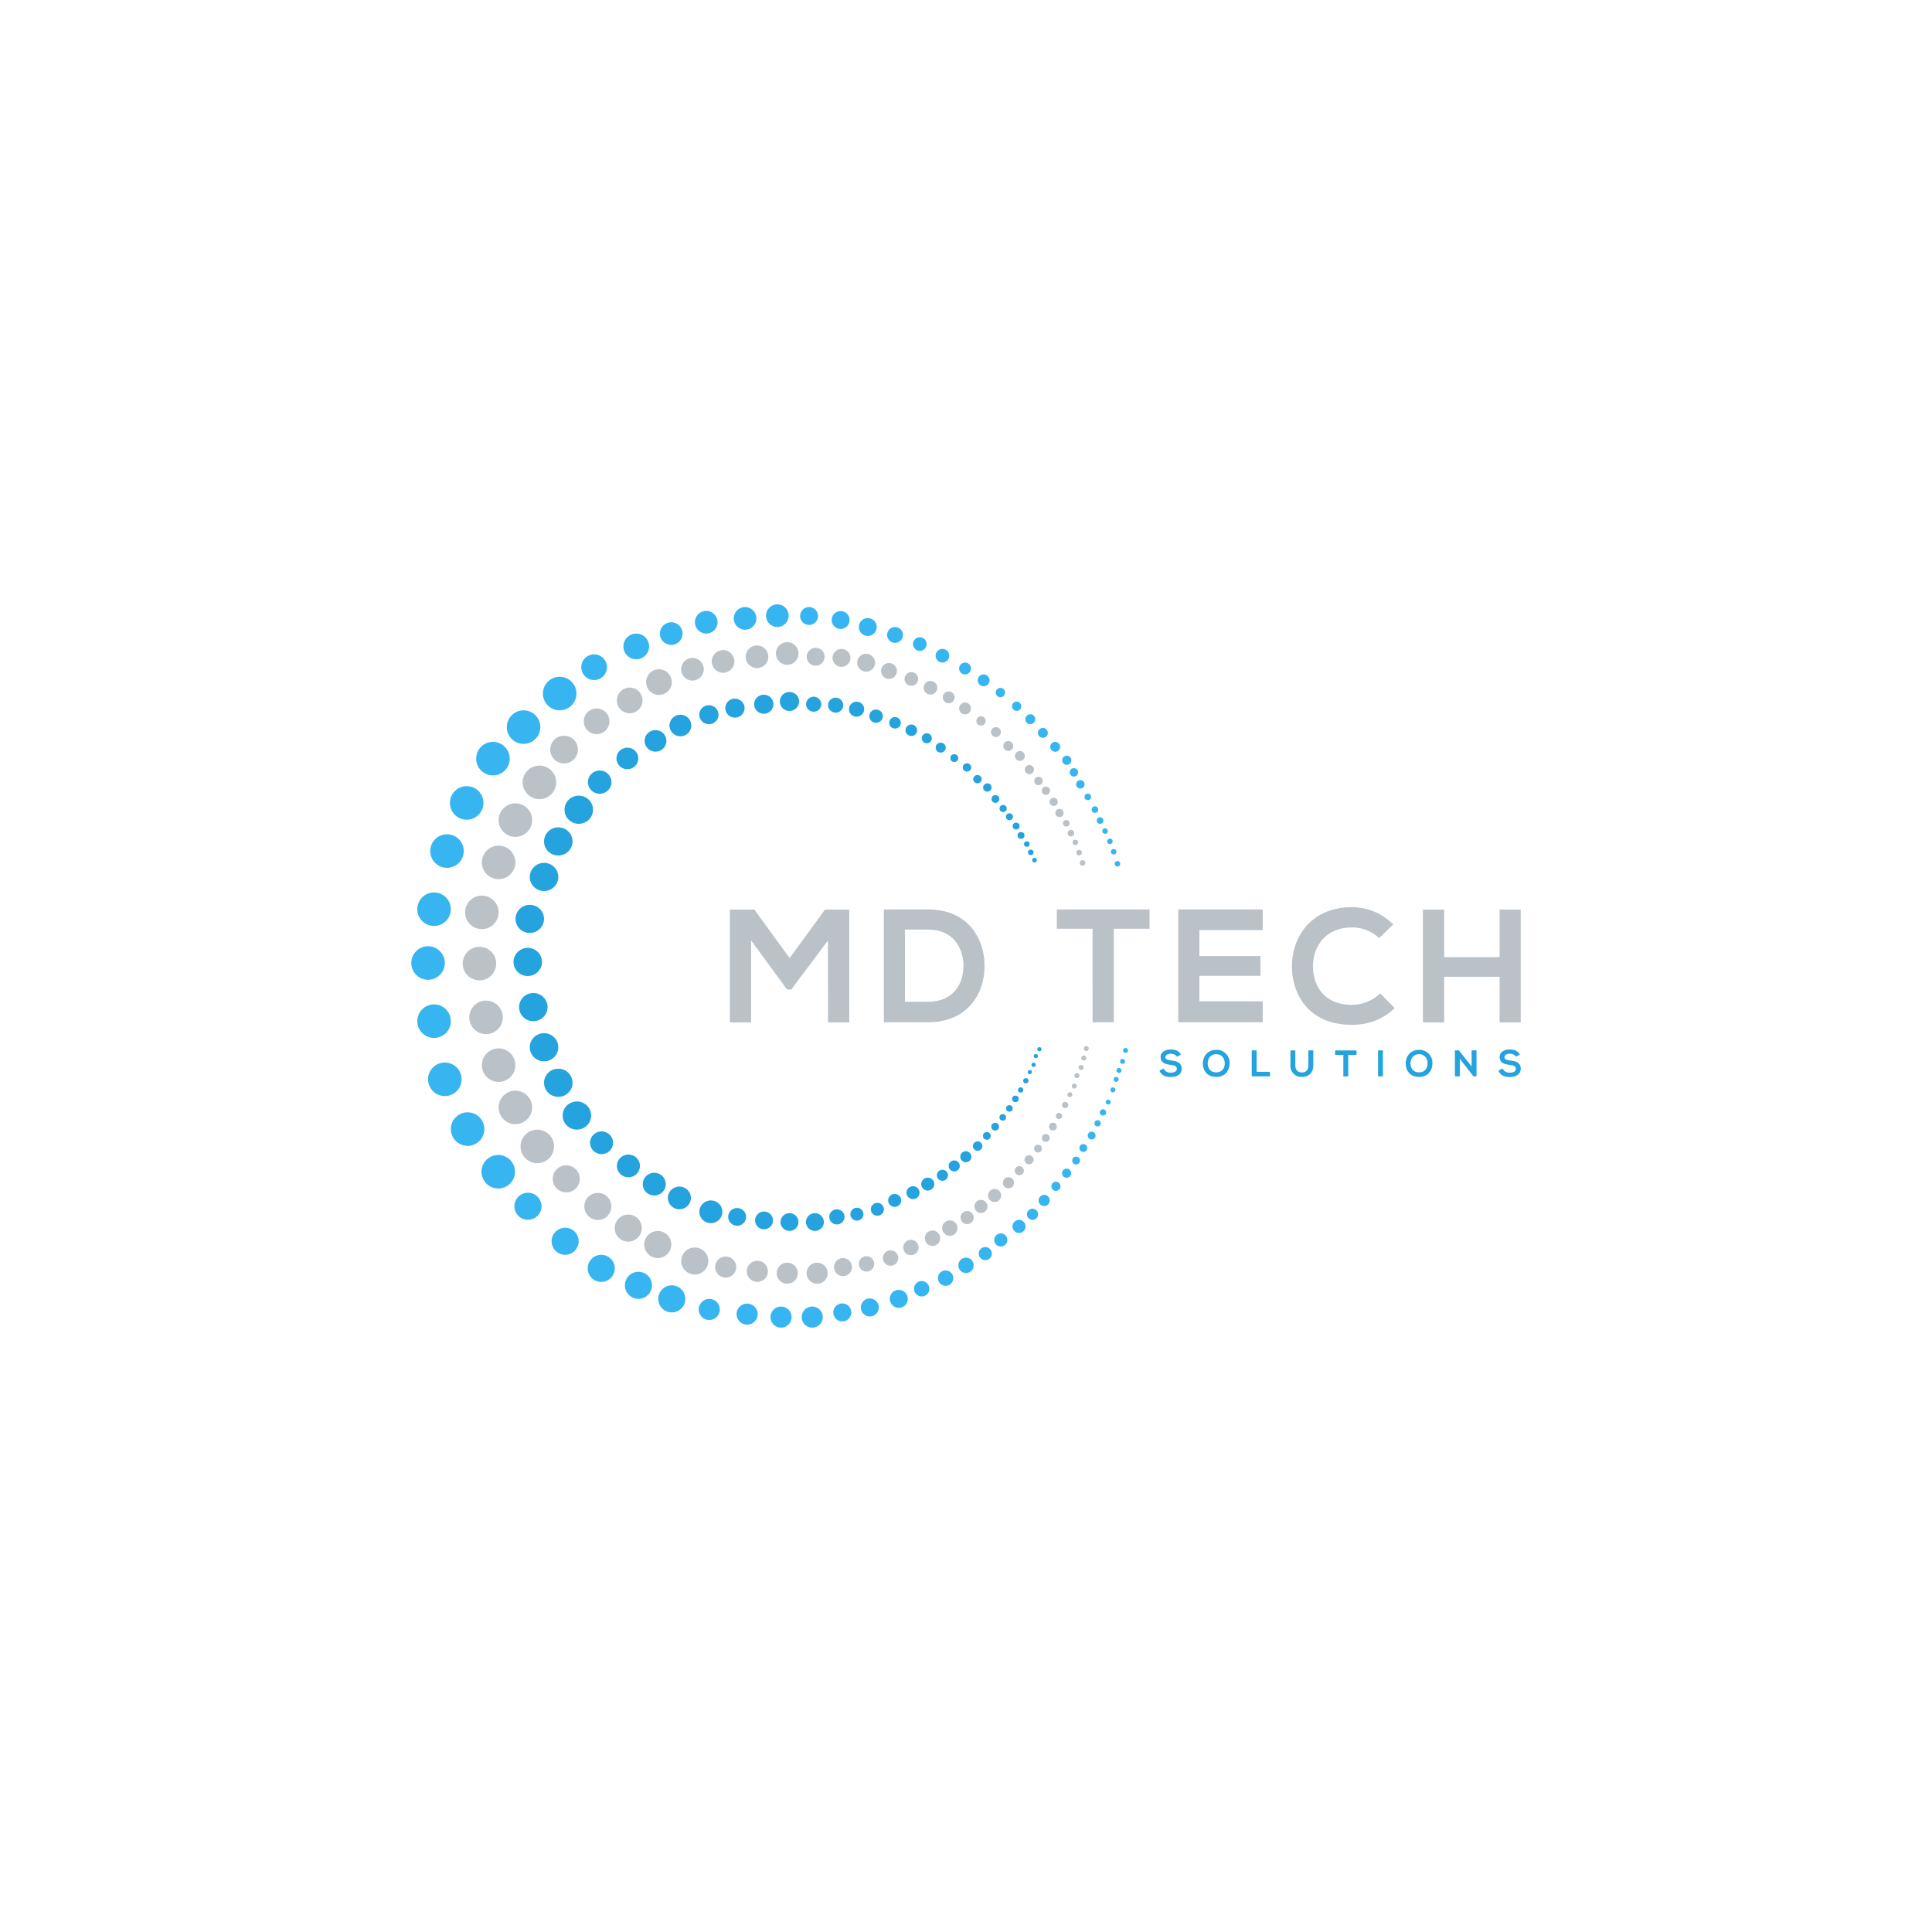 <svg id="Layer_1" data-name="Layer 1" xmlns="http://www.w3.org/2000/svg" viewBox="0 0 1000 1000"><defs><style>.cls-1{fill:#fff;}.cls-2{fill:#36b5f1;}.cls-3{fill:#bac2c8;}.cls-4{fill:#24a3de;}</style></defs><rect class="cls-1" width="1000" height="1000"/><circle class="cls-2" cx="509.13" cy="352.14" r="3.07"/><circle class="cls-2" cx="517.81" cy="358.46" r="2.41"/><circle class="cls-2" cx="526.21" cy="365.54" r="2.41"/><circle class="cls-2" cx="533.28" cy="372.26" r="2.57"/><circle class="cls-2" cx="539.79" cy="379.34" r="2.57"/><circle class="cls-2" cx="546.16" cy="386.56" r="2.57"/><circle class="cls-2" cx="552.16" cy="393.51" r="2.38"/><circle class="cls-2" cx="555.86" cy="399.77" r="2.19"/><circle class="cls-2" cx="559.19" cy="405.98" r="2.19"/><circle class="cls-2" cx="563.04" cy="412.47" r="1.7"/><circle class="cls-2" cx="566.72" cy="419.03" r="1.7"/><circle class="cls-2" cx="569.4" cy="424.71" r="1.7"/><circle class="cls-2" cx="571.97" cy="430.16" r="1.43"/><circle class="cls-2" cx="574.48" cy="435.46" r="1.43"/><circle class="cls-2" cx="576.43" cy="440.85" r="1.43"/><circle class="cls-2" cx="578.38" cy="447.09" r="1.43"/><circle class="cls-2" cx="241.56" cy="415.6" r="8.68"/><circle class="cls-2" cx="255.15" cy="392.67" r="8.68"/><circle class="cls-2" cx="271" cy="376.35" r="8.68"/><circle class="cls-2" cx="289.69" cy="358.98" r="8.68"/><circle class="cls-2" cx="307.52" cy="345.35" r="6.65"/><circle class="cls-2" cx="329.32" cy="334.59" r="6.65"/><circle class="cls-2" cx="347.43" cy="327.94" r="5.87"/><circle class="cls-2" cx="365.55" cy="322.06" r="5.87"/><circle class="cls-2" cx="385.65" cy="320.08" r="5.87"/><circle class="cls-2" cx="402.35" cy="318.67" r="5.87"/><circle class="cls-2" cx="418.77" cy="318.84" r="4.64"/><circle class="cls-2" cx="435.1" cy="320.92" r="4.64"/><circle class="cls-2" cx="449.16" cy="324.54" r="4.64"/><circle class="cls-2" cx="463.27" cy="328.65" r="4.11"/><circle class="cls-2" cx="476.1" cy="333.36" r="3.54"/><circle class="cls-2" cx="487.8" cy="339.4" r="3.54"/><circle class="cls-2" cx="499.5" cy="346.01" r="3.07"/><circle class="cls-2" cx="231.37" cy="440.51" r="8.68"/><circle class="cls-2" cx="224.67" cy="470.61" r="8.68"/><circle class="cls-2" cx="221.56" cy="498.45" r="8.68"/><circle class="cls-2" cx="224.67" cy="528.55" r="8.68"/><circle class="cls-2" cx="230.24" cy="558.65" r="8.68"/><circle class="cls-2" cx="242.03" cy="584.41" r="8.68"/><circle class="cls-2" cx="257.89" cy="606.49" r="8.68"/><circle class="cls-2" cx="273.27" cy="624.36" r="7.01"/><circle class="cls-2" cx="292.52" cy="642.48" r="7.01"/><circle class="cls-2" cx="311.2" cy="656.5" r="7.01"/><circle class="cls-2" cx="330.45" cy="665.28" r="7.01"/><circle class="cls-2" cx="347.72" cy="672.29" r="7.01"/><circle class="cls-2" cx="367.11" cy="677.77" r="5.47"/><circle class="cls-2" cx="386.7" cy="680.18" r="5.47"/><circle class="cls-2" cx="404.27" cy="681.73" r="5.47"/><circle class="cls-2" cx="420.41" cy="681.73" r="5.47"/><circle class="cls-2" cx="435.97" cy="679.31" r="4.67"/><circle class="cls-2" cx="450.21" cy="676.74" r="4.67"/><circle class="cls-2" cx="465.21" cy="672.29" r="4.67"/><circle class="cls-2" cx="477.06" cy="667.06" r="3.99"/><circle class="cls-2" cx="489.45" cy="661.55" r="3.99"/><circle class="cls-2" cx="500.01" cy="654.94" r="3.99"/><circle class="cls-2" cx="509.99" cy="648.86" r="3.4"/><circle class="cls-2" cx="518" cy="641.79" r="3.4"/><circle class="cls-2" cx="527.44" cy="634.81" r="3.4"/><circle class="cls-2" cx="534.42" cy="628.52" r="2.9"/><circle class="cls-2" cx="540.46" cy="621.35" r="2.9"/><circle class="cls-2" cx="546.55" cy="614.03" r="2.37"/><circle class="cls-2" cx="552.07" cy="607.24" r="2.37"/><circle class="cls-2" cx="556.99" cy="600.69" r="2.02"/><circle class="cls-2" cx="560.73" cy="594.21" r="2.02"/><circle class="cls-2" cx="565.05" cy="587.77" r="2.02"/><circle class="cls-2" cx="568.11" cy="581.43" r="1.62"/><circle class="cls-2" cx="570.89" cy="575.79" r="1.62"/><circle class="cls-2" cx="573.62" cy="570.45" r="1.27"/><circle class="cls-2" cx="576.04" cy="564.11" r="1.3"/><circle class="cls-2" cx="577.72" cy="558.69" r="1.29"/><circle class="cls-2" cx="579.18" cy="554.07" r="1.29"/><circle class="cls-2" cx="581.02" cy="549.38" r="1.29"/><circle class="cls-2" cx="582.58" cy="543.71" r="1.29"/><circle class="cls-3" cx="291.96" cy="387.97" r="7.17"/><circle class="cls-3" cx="308.8" cy="373.34" r="6.65"/><circle class="cls-3" cx="341.07" cy="353.06" r="6.65"/><circle class="cls-3" cx="325.93" cy="362.54" r="6.65"/><circle class="cls-3" cx="358.41" cy="346.4" r="5.87"/><circle class="cls-3" cx="374.26" cy="342.35" r="5.87"/><circle class="cls-3" cx="407.46" cy="338.24" r="5.87"/><circle class="cls-3" cx="391.82" cy="339.94" r="5.87"/><circle class="cls-3" cx="422.19" cy="339.94" r="4.64"/><circle class="cls-3" cx="435.56" cy="340.53" r="4.64"/><circle class="cls-3" cx="448.31" cy="343.01" r="4.64"/><circle class="cls-3" cx="460.15" cy="347.3" r="4.11"/><circle class="cls-3" cx="471.7" cy="351.41" r="3.54"/><circle class="cls-3" cx="481.6" cy="355.98" r="3.54"/><circle class="cls-3" cx="491.04" cy="360.94" r="3.07"/><circle class="cls-3" cx="499.51" cy="366.69" r="3.07"/><circle class="cls-3" cx="507.77" cy="373.16" r="2.41"/><circle class="cls-3" cx="515.5" cy="378.91" r="2.57"/><circle class="cls-3" cx="521.87" cy="386.13" r="2.57"/><circle class="cls-3" cx="527.89" cy="391.27" r="2.57"/><circle class="cls-3" cx="532.8" cy="398.34" r="2.38"/><circle class="cls-3" cx="537.51" cy="404.22" r="2.19"/><circle class="cls-3" cx="541.34" cy="409.29" r="2.12"/><circle class="cls-3" cx="545.4" cy="415.04" r="2.12"/><circle class="cls-3" cx="548.39" cy="420.8" r="2.12"/><circle class="cls-3" cx="551.91" cy="426.13" r="1.7"/><circle class="cls-3" cx="554.32" cy="431.24" r="1.7"/><circle class="cls-3" cx="556.58" cy="436.03" r="1.43"/><circle class="cls-3" cx="558.55" cy="441.34" r="1.43"/><circle class="cls-3" cx="560.32" cy="446.65" r="1.43"/><circle class="cls-3" cx="249.4" cy="472.24" r="8.68"/><circle class="cls-3" cx="258.08" cy="446.38" r="8.68"/><circle class="cls-3" cx="266.76" cy="424.49" r="8.68"/><circle class="cls-3" cx="279.22" cy="404.96" r="8.68"/><circle class="cls-3" cx="248.17" cy="498.75" r="8.68"/><circle class="cls-3" cx="251.57" cy="526.59" r="8.68"/><circle class="cls-3" cx="258.08" cy="551.31" r="8.68"/><circle class="cls-3" cx="266.76" cy="573.2" r="8.68"/><circle class="cls-3" cx="278.09" cy="593.39" r="8.68"/><circle class="cls-3" cx="293.1" cy="610.18" r="7.01"/><circle class="cls-3" cx="309.45" cy="624.44" r="7.01"/><circle class="cls-3" cx="325.17" cy="635.66" r="7.01"/><circle class="cls-3" cx="340.46" cy="644.16" r="7.01"/><circle class="cls-3" cx="359.61" cy="652.7" r="7.01"/><circle class="cls-3" cx="375.61" cy="655.84" r="5.47"/><circle class="cls-3" cx="391.99" cy="658.02" r="5.47"/><circle class="cls-3" cx="407.47" cy="659.01" r="5.47"/><circle class="cls-3" cx="422.95" cy="659.01" r="5.47"/><circle class="cls-3" cx="436.33" cy="655.84" r="4.67"/><circle class="cls-3" cx="482.66" cy="640.9" r="3.99"/><circle class="cls-3" cx="471.49" cy="645.69" r="3.99"/><circle class="cls-3" cx="460.96" cy="651.17" r="3.99"/><circle class="cls-3" cx="448.5" cy="654.19" r="3.99"/><circle class="cls-3" cx="491.62" cy="635.66" r="3.99"/><circle class="cls-3" cx="500.58" cy="630.2" r="3.4"/><circle class="cls-3" cx="507.73" cy="624.44" r="3.4"/><circle class="cls-3" cx="514.8" cy="618.78" r="3.4"/><circle class="cls-3" cx="521.98" cy="612.21" r="2.9"/><circle class="cls-3" cx="527.59" cy="605.94" r="2.37"/><circle class="cls-3" cx="532.64" cy="600.28" r="2.37"/><circle class="cls-3" cx="537.27" cy="594.51" r="2.02"/><circle class="cls-3" cx="541.3" cy="589" r="2.02"/><circle class="cls-3" cx="544.97" cy="583.12" r="2.02"/><circle class="cls-3" cx="548.14" cy="577.63" r="1.62"/><circle class="cls-3" cx="551.33" cy="571.96" r="1.62"/><circle class="cls-3" cx="553.76" cy="566.61" r="1.27"/><circle class="cls-3" cx="556.04" cy="562.14" r="1.3"/><circle class="cls-3" cx="557.42" cy="556.74" r="1.29"/><circle class="cls-3" cx="559.57" cy="552.53" r="1.29"/><circle class="cls-3" cx="560.96" cy="547.63" r="1.29"/><circle class="cls-3" cx="562.25" cy="542.73" r="1.29"/><ellipse class="cls-4" cx="310.4" cy="404.84" rx="6.1" ry="6.02"/><ellipse class="cls-4" cx="324.73" cy="392.56" rx="5.66" ry="5.59"/><ellipse class="cls-4" cx="352.17" cy="375.52" rx="5.66" ry="5.59"/><ellipse class="cls-4" cx="339.29" cy="383.48" rx="5.66" ry="5.59"/><ellipse class="cls-4" cx="366.92" cy="369.93" rx="5" ry="4.93"/><ellipse class="cls-4" cx="380.4" cy="366.52" rx="5" ry="4.93"/><ellipse class="cls-4" cx="408.63" cy="363.07" rx="5" ry="4.93"/><ellipse class="cls-4" cx="395.33" cy="364.5" rx="5" ry="4.93"/><ellipse class="cls-4" cx="421.16" cy="364.5" rx="3.94" ry="3.89"/><ellipse class="cls-4" cx="432.53" cy="364.99" rx="3.94" ry="3.89"/><ellipse class="cls-4" cx="443.37" cy="367.07" rx="3.94" ry="3.89"/><ellipse class="cls-4" cx="453.44" cy="370.68" rx="3.5" ry="3.45"/><ellipse class="cls-4" cx="463.26" cy="374.13" rx="3.01" ry="2.97"/><ellipse class="cls-4" cx="471.69" cy="377.97" rx="3.01" ry="2.97"/><ellipse class="cls-4" cx="479.71" cy="382.13" rx="2.61" ry="2.58"/><ellipse class="cls-4" cx="486.91" cy="386.97" rx="2.61" ry="2.58"/><ellipse class="cls-4" cx="493.94" cy="392.4" rx="2.05" ry="2.02"/><ellipse class="cls-4" cx="500.51" cy="397.23" rx="2.19" ry="2.16"/><ellipse class="cls-4" cx="505.93" cy="403.29" rx="2.19" ry="2.16"/><ellipse class="cls-4" cx="511.05" cy="407.61" rx="2.19" ry="2.16"/><ellipse class="cls-4" cx="515.22" cy="413.55" rx="2.02" ry="2"/><ellipse class="cls-4" cx="519.23" cy="418.49" rx="1.87" ry="1.84"/><ellipse class="cls-4" cx="522.49" cy="422.75" rx="1.8" ry="1.78"/><ellipse class="cls-4" cx="525.94" cy="427.58" rx="1.8" ry="1.78"/><ellipse class="cls-4" cx="528.48" cy="432.42" rx="1.8" ry="1.78"/><ellipse class="cls-4" cx="531.48" cy="436.9" rx="1.44" ry="1.43"/><ellipse class="cls-4" cx="533.53" cy="441.19" rx="1.44" ry="1.43"/><ellipse class="cls-4" cx="535.45" cy="445.21" rx="1.21" ry="1.2"/><ellipse class="cls-4" cx="274.21" cy="475.63" rx="7.38" ry="7.29"/><ellipse class="cls-4" cx="281.59" cy="453.91" rx="7.38" ry="7.29"/><ellipse class="cls-4" cx="288.97" cy="435.52" rx="7.38" ry="7.29"/><ellipse class="cls-4" cx="299.57" cy="419.11" rx="7.38" ry="7.29"/><ellipse class="cls-4" cx="273.17" cy="497.9" rx="7.38" ry="7.29"/><ellipse class="cls-4" cx="276.05" cy="521.28" rx="7.38" ry="7.29"/><ellipse class="cls-4" cx="281.59" cy="542.05" rx="7.38" ry="7.29"/><ellipse class="cls-4" cx="288.97" cy="560.44" rx="7.38" ry="7.29"/><ellipse class="cls-4" cx="298.6" cy="577.4" rx="7.38" ry="7.29"/><ellipse class="cls-4" cx="311.37" cy="591.5" rx="5.97" ry="5.89"/><ellipse class="cls-4" cx="325.27" cy="603.48" rx="5.97" ry="5.89"/><ellipse class="cls-4" cx="338.65" cy="612.9" rx="5.97" ry="5.89"/><ellipse class="cls-4" cx="351.65" cy="620.04" rx="5.97" ry="5.89"/><ellipse class="cls-4" cx="367.94" cy="627.22" rx="5.97" ry="5.89"/><ellipse class="cls-4" cx="381.54" cy="629.86" rx="4.65" ry="4.6"/><ellipse class="cls-4" cx="395.47" cy="631.69" rx="4.65" ry="4.6"/><ellipse class="cls-4" cx="408.64" cy="632.52" rx="4.65" ry="4.6"/><ellipse class="cls-4" cx="421.8" cy="632.52" rx="4.65" ry="4.6"/><ellipse class="cls-4" cx="433.18" cy="629.86" rx="3.97" ry="3.92"/><ellipse class="cls-4" cx="472.58" cy="617.31" rx="3.39" ry="3.35"/><ellipse class="cls-4" cx="463.08" cy="621.33" rx="3.39" ry="3.35"/><ellipse class="cls-4" cx="454.13" cy="625.93" rx="3.39" ry="3.35"/><ellipse class="cls-4" cx="443.54" cy="628.47" rx="3.39" ry="3.35"/><ellipse class="cls-4" cx="480.21" cy="612.9" rx="3.39" ry="3.35"/><ellipse class="cls-4" cx="487.82" cy="608.31" rx="2.89" ry="2.86"/><ellipse class="cls-4" cx="493.9" cy="603.48" rx="2.89" ry="2.86"/><ellipse class="cls-4" cx="499.92" cy="598.73" rx="2.89" ry="2.86"/><ellipse class="cls-4" cx="506.02" cy="593.21" rx="2.47" ry="2.44"/><ellipse class="cls-4" cx="510.79" cy="587.94" rx="2.01" ry="1.99"/><ellipse class="cls-4" cx="515.09" cy="583.18" rx="2.01" ry="1.99"/><ellipse class="cls-4" cx="519.03" cy="578.33" rx="1.72" ry="1.7"/><ellipse class="cls-4" cx="522.45" cy="573.71" rx="1.72" ry="1.7"/><ellipse class="cls-4" cx="525.58" cy="568.77" rx="1.72" ry="1.7"/><ellipse class="cls-4" cx="528.27" cy="564.16" rx="1.38" ry="1.36"/><ellipse class="cls-4" cx="530.98" cy="559.4" rx="1.38" ry="1.36"/><ellipse class="cls-4" cx="533.05" cy="554.9" rx="1.08" ry="1.07"/><ellipse class="cls-4" cx="534.99" cy="551.14" rx="1.11" ry="1.09"/><ellipse class="cls-4" cx="536.16" cy="546.61" rx="1.1" ry="1.08"/><ellipse class="cls-4" cx="537.99" cy="543.08" rx="1.1" ry="1.08"/><path class="cls-3" d="M428.54,486.82l-19,25.36h-2.17l-18.6-25.44V529.2h-11V470.8h12.68l18.26,25.11L427,470.8h12.6v58.4h-11Z"/><path class="cls-3" d="M509.61,499.42c.25,14.76-8.76,29.69-29.19,29.69H457.48V470.72h22.94C500.44,470.72,509.36,485,509.61,499.42Zm-41.2,19.1h12c13.26,0,18.52-9.68,18.27-19.19-.25-9.09-5.59-18.18-18.27-18.18h-12Z"/><path class="cls-3" d="M565.5,480.73H547v-10h48v10H576.51v48.38h-11Z"/><path class="cls-3" d="M653.58,529.11H609.87V470.72h43.71V481.4H620.8v13.43h31.61v10.26H620.8v13.18h32.78Z"/><path class="cls-3" d="M721.9,521.77c-6,5.92-13.77,8.68-22.19,8.68-21.69,0-30.87-14.93-31-30.12s9.84-30.78,31-30.78a30.16,30.16,0,0,1,21.44,8.93l-7.34,7.09a20,20,0,0,0-14.1-5.51c-14.1,0-20.19,10.51-20.1,20.27s5.67,19.77,20.1,19.77a21.48,21.48,0,0,0,14.68-5.92Z"/><path class="cls-3" d="M776.2,529.2V505.59H747.5V529.2h-11V470.8h11v24.61h28.7V470.8h10.92v58.4Z"/><path class="cls-4" d="M609.2,546.91a3.85,3.85,0,0,0-3.18-1.49c-1.89,0-2.79.78-2.79,1.78,0,1.17,1.38,1.5,3,1.69,2.8.35,5.41,1.08,5.41,4.29,0,3-2.65,4.28-5.64,4.28-2.75,0-4.86-.84-5.86-3.3l2.11-1.1a3.83,3.83,0,0,0,3.78,2.13c1.6,0,3.1-.55,3.1-2,0-1.27-1.33-1.79-3.11-2-2.75-.33-5.29-1.06-5.29-4.08,0-2.76,2.73-3.9,5.21-3.91,2.09,0,4.26.59,5.28,2.67Z"/><path class="cls-4" d="M636.43,550.47c0,3.48-2.17,6.95-6.9,6.95s-6.92-3.4-6.92-6.93,2.27-7.09,6.92-7.09A6.68,6.68,0,0,1,636.43,550.47Zm-11.32,0c.06,2.21,1.25,4.58,4.42,4.58s4.36-2.38,4.4-4.59-1.23-4.81-4.4-4.81S625.05,548.26,625.11,550.52Z"/><path class="cls-4" d="M650.43,543.67v11.1h6.92v2.35H647.9V543.67Z"/><path class="cls-4" d="M679.75,543.69v7.7c0,4-2.44,6-5.82,6a5.61,5.61,0,0,1-6-6v-7.7h2.52v7.7c0,2.42,1.38,3.71,3.48,3.71s3.28-1.4,3.28-3.71v-7.7Z"/><path class="cls-4" d="M695.31,546h-4.26v-2.3h11.06V546h-4.26v11.15h-2.54Z"/><path class="cls-4" d="M713.27,557.12V543.67h2.52v13.45Z"/><path class="cls-4" d="M741.4,550.47c0,3.48-2.17,6.95-6.9,6.95s-6.91-3.4-6.91-6.93,2.26-7.09,6.91-7.09A6.68,6.68,0,0,1,741.4,550.47Zm-11.32,0c.06,2.21,1.25,4.58,4.42,4.58s4.36-2.38,4.4-4.59-1.23-4.81-4.4-4.81S730,548.26,730.08,550.52Z"/><path class="cls-4" d="M761.71,543.65h2.53v13.47h-1.57l-7.07-9.08v9.07h-2.54V543.67h2.06l6.59,8.33Z"/><path class="cls-4" d="M784.68,546.91a3.87,3.87,0,0,0-3.19-1.49c-1.88,0-2.78.78-2.78,1.78,0,1.17,1.38,1.5,3,1.69,2.8.35,5.41,1.08,5.41,4.29,0,3-2.65,4.28-5.64,4.28-2.75,0-4.86-.84-5.86-3.3l2.11-1.1a3.82,3.82,0,0,0,3.78,2.13c1.6,0,3.1-.55,3.1-2,0-1.27-1.33-1.79-3.12-2-2.74-.33-5.28-1.06-5.28-4.08,0-2.76,2.73-3.9,5.21-3.91,2.09,0,4.26.59,5.28,2.67Z"/></svg>